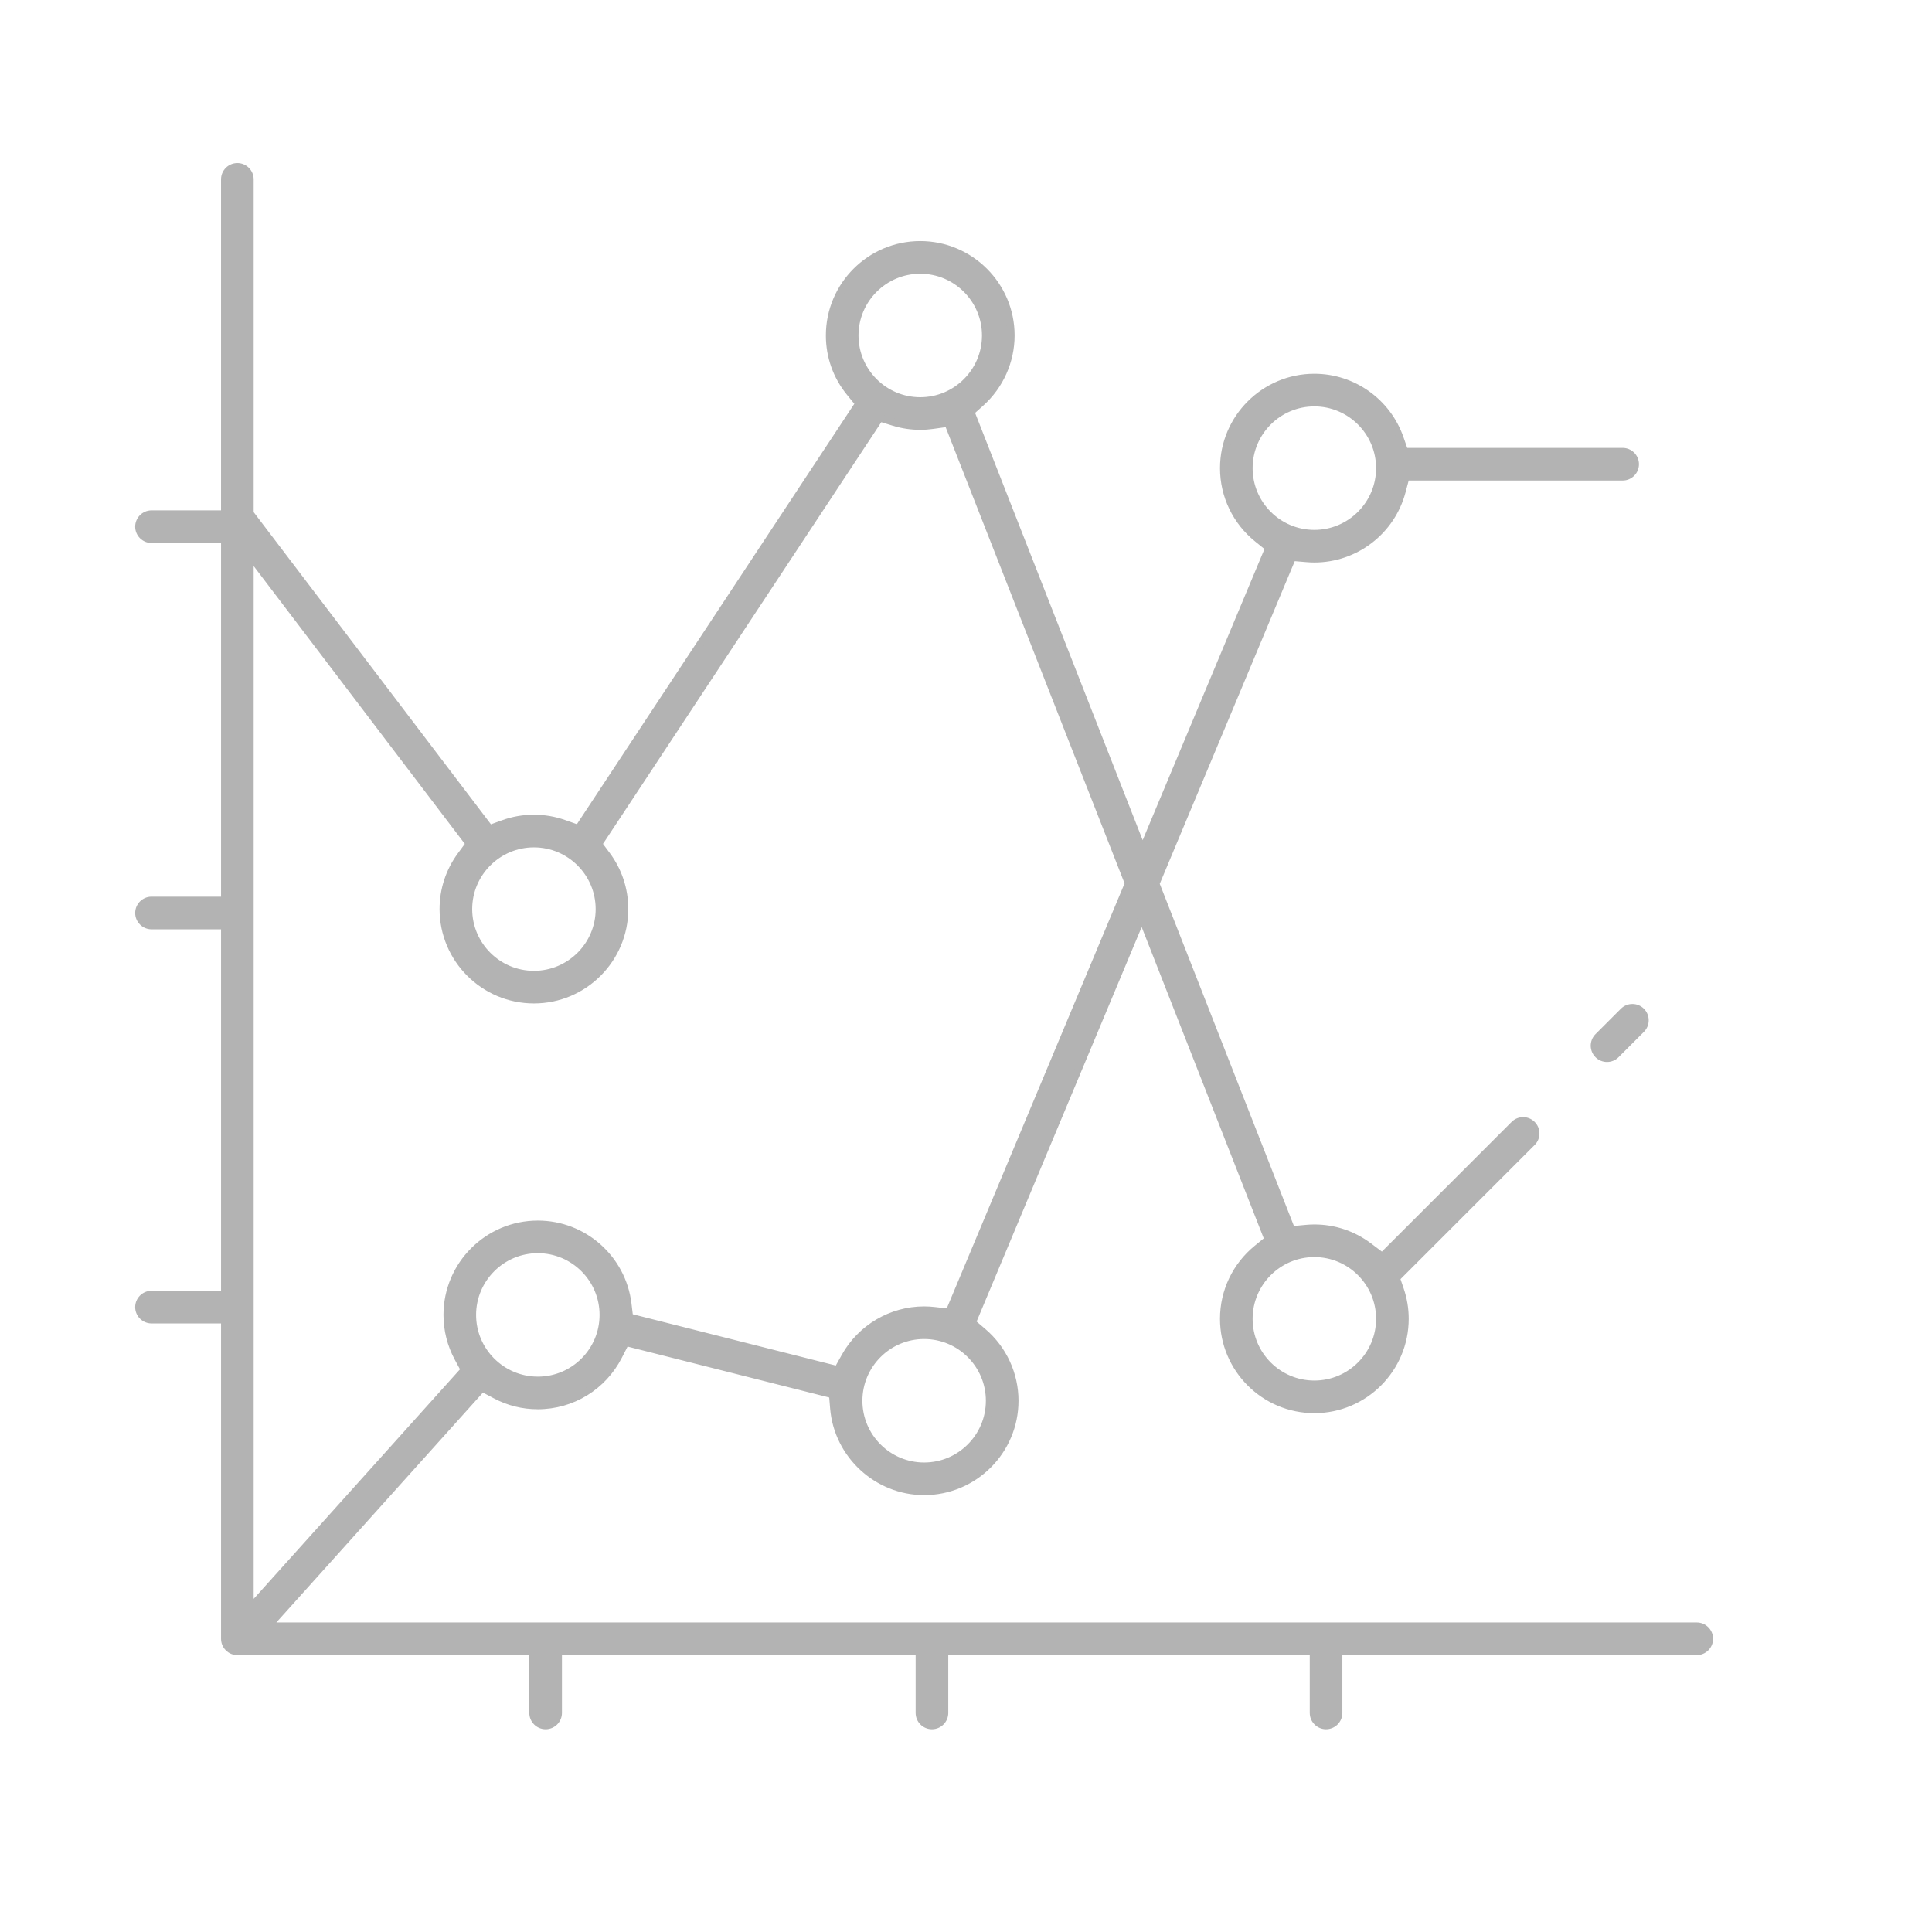 <?xml version="1.0" encoding="iso-8859-1"?>
<!-- Generator: Adobe Illustrator 18.0.0, SVG Export Plug-In . SVG Version: 6.00 Build 0)  -->
<!DOCTYPE svg PUBLIC "-//W3C//DTD SVG 1.1//EN" "http://www.w3.org/Graphics/SVG/1.1/DTD/svg11.dtd">
<svg version="1.1" id="Layer_1" xmlns="http://www.w3.org/2000/svg" xmlns:xlink="http://www.w3.org/1999/xlink" x="0px" y="0px"
	 viewBox="0 0 200 200" style="enable-background:new 0 0 200 200;" xml:space="preserve">
<rect x="234.125" y="71.041" style="fill:#F15A24;" width="3.773" height="3.773"/>
<g>
	<path style="fill:#B3B3B3;" d="M137.274,178.637c-0.724,0-1.314-0.589-1.314-1.314v-6.361H97.788v6.361
		c0,0.724-0.589,1.314-1.314,1.314c-0.724,0-1.314-0.589-1.314-1.314v-6.361H57.797v6.361c0,0.724-0.589,1.314-1.314,1.314
		c-0.724,0-1.314-0.589-1.314-1.314v-6.361H24.571c-0.724,0-1.314-0.589-1.314-1.315v-33.021h-7.573
		c-0.725,0-1.315-0.589-1.315-1.315c0-0.724,0.589-1.314,1.315-1.314h7.573V95.826h-7.573c-0.725,0-1.315-0.589-1.315-1.314
		c0-0.724,0.589-1.314,1.315-1.314h7.573V55.835h-7.573c-0.725,0-1.315-0.589-1.315-1.314s0.589-1.314,1.315-1.314h7.572V18.57
		c0-0.724,0.589-1.314,1.315-1.314c0.724,0,1.314,0.589,1.314,1.314v34.572l24.804,32.638l1.388-0.504
		c1.023-0.372,2.097-0.561,3.193-0.561c1.064,0,2.114,0.18,3.121,0.535l1.478,0.522l29.032-43.99l-0.928-1.141
		c-1.377-1.692-2.105-3.737-2.105-5.914c0-5.18,4.213-9.393,9.393-9.393s9.394,4.213,9.394,9.393c0,2.655-1.138,5.201-3.124,6.987
		l-1.034,0.929l17.777,45.33l13.076-31.252l-1.172-0.945c-2.231-1.799-3.51-4.465-3.51-7.314c0-5.18,4.213-9.394,9.393-9.394
		c3.997,0,7.564,2.543,8.876,6.328l0.467,1.348h22.569c0.724,0,1.314,0.589,1.314,1.314s-0.589,1.314-1.314,1.314h-22.437
		l-0.395,1.492c-1.09,4.116-4.823,6.992-9.08,6.992c-0.275,0-0.546-0.016-0.815-0.038l-1.455-0.122l-14.139,33.793l14.049,35.826
		l1.503-0.141c0.283-0.026,0.568-0.041,0.858-0.041c2.049,0,3.998,0.651,5.636,1.883l1.391,1.047l13.656-13.655
		c0.249-0.249,0.578-0.385,0.929-0.385c0.35,0,0.68,0.137,0.929,0.385c0.248,0.249,0.385,0.579,0.385,0.929
		c0,0.351-0.136,0.68-0.385,0.928l-14.055,14.055l0.404,1.183c0.333,0.976,0.502,1.992,0.502,3.022c0,5.18-4.213,9.393-9.393,9.393
		c-5.18,0-9.393-4.213-9.393-9.393c0-2.83,1.265-5.485,3.471-7.282l1.134-0.925l-13.077-33.347l-17.552,41.947l1.112,0.95
		c2.099,1.793,3.303,4.396,3.303,7.141c0,5.18-4.213,9.393-9.393,9.393c-4.843,0-8.952-3.778-9.357-8.601l-0.119-1.426l-21.423-5.41
		l-0.728,1.42c-1.621,3.164-4.826,5.13-8.364,5.13c-1.544,0-3.018-0.366-4.381-1.089l-1.383-0.732l-22.147,24.642h147.884
		c0.725,0,1.315,0.589,1.315,1.314c0,0.725-0.589,1.315-1.315,1.315h-37.061v6.361C138.587,178.047,137.998,178.637,137.274,178.637
		z M25.885,166.493l22.187-24.689l-0.671-1.242c-0.732-1.357-1.119-2.893-1.119-4.443c0-5.179,4.213-9.392,9.393-9.392
		c4.745,0,8.753,3.551,9.321,8.259l0.164,1.366l21.547,5.442l0.75-1.344c1.663-2.983,4.809-4.836,8.207-4.836
		c0.366,0,0.726,0.024,1.082,0.065l1.496,0.17l18.575-44.394L98.133,43.808l-1.566,0.22c-0.426,0.06-0.861,0.093-1.304,0.093
		c-0.937,0-1.864-0.139-2.754-0.413l-1.436-0.442L61.962,87.374l0.842,1.129c1.218,1.632,1.861,3.57,1.861,5.605
		c0,5.18-4.213,9.393-9.393,9.393s-9.393-4.213-9.393-9.393c0-2.009,0.629-3.926,1.82-5.546l0.888-1.207L25.885,57.486V166.493z
		 M95.666,138.241c-3.73,0-6.764,3.035-6.764,6.765c0,3.731,3.035,6.765,6.764,6.765c3.731,0,6.765-3.035,6.765-6.765
		C102.432,141.276,99.397,138.241,95.666,138.241z M136.062,129.758c-3.731,0-6.765,3.035-6.765,6.765s3.035,6.765,6.765,6.765
		c3.731,0,6.765-3.035,6.765-6.765S139.792,129.758,136.062,129.758z M55.676,129.354c-3.731,0-6.765,3.035-6.765,6.764
		c0,3.731,3.035,6.765,6.765,6.765c3.73,0,6.764-3.035,6.764-6.765C62.44,132.389,59.406,129.354,55.676,129.354z M55.271,87.344
		c-3.73,0-6.764,3.035-6.764,6.764c0,3.731,3.035,6.765,6.764,6.765c3.731,0,6.765-3.035,6.765-6.765
		C62.036,90.378,59.001,87.344,55.271,87.344z M136.062,41.697c-3.731,0-6.765,3.035-6.765,6.765s3.035,6.765,6.765,6.765
		c3.73,0,6.764-3.035,6.764-6.765S139.791,41.697,136.062,41.697z M95.263,27.963c-3.731,0-6.765,3.035-6.765,6.765
		s3.035,6.765,6.765,6.765c3.731,0,6.765-3.035,6.765-6.765S98.994,27.963,95.263,27.963z"/>
	<path style="fill:#B3B3B3;" d="M137.274,178.637v-0.375c-0.517-0.001-0.938-0.422-0.939-0.939v-6.736H97.413v6.736
		c-0.001,0.517-0.422,0.938-0.939,0.939c-0.517-0.001-0.938-0.422-0.939-0.939v-6.736H57.422v6.736
		c-0.001,0.517-0.422,0.938-0.939,0.939c-0.517-0.001-0.938-0.422-0.939-0.939v-6.736H24.571c-0.517-0.001-0.938-0.422-0.939-0.94
		v-33.396h-7.948c-0.518-0.001-0.939-0.422-0.94-0.94c0.001-0.517,0.422-0.938,0.94-0.939h7.948V95.451h-7.948
		c-0.518-0.001-0.939-0.422-0.94-0.939c0.001-0.517,0.422-0.938,0.94-0.939h7.948V55.46h-7.948c-0.518-0.001-0.939-0.422-0.94-0.939
		c0.001-0.517,0.422-0.938,0.94-0.939h7.947V18.57c0.001-0.517,0.422-0.938,0.94-0.939c0.517,0.001,0.938,0.422,0.939,0.939v34.698
		l25.048,32.958l1.648-0.598c0.982-0.357,2.012-0.538,3.065-0.538c1.022,0,2.029,0.173,2.996,0.514l1.755,0.619l29.345-44.464
		l-1.102-1.355l0,0c-1.324-1.627-2.02-3.583-2.021-5.677c0-2.487,1.011-4.739,2.644-6.374c1.634-1.634,3.887-2.644,6.374-2.644
		c2.487,0,4.74,1.011,6.374,2.644c1.634,1.634,2.645,3.887,2.645,6.374c0,2.547-1.093,4.993-3,6.708l-1.227,1.103l18.21,46.434
		l13.541-32.366l-1.391-1.121c-2.144-1.73-3.37-4.286-3.371-7.022c0-2.487,1.011-4.74,2.644-6.374
		c1.634-1.634,3.887-2.645,6.374-2.645c3.836,0,7.262,2.442,8.522,6.076l0.554,1.6h22.836c0.517,0.001,0.938,0.422,0.939,0.939
		c-0.001,0.517-0.422,0.938-0.939,0.939h-22.726l-0.469,1.771c-1.046,3.952-4.631,6.713-8.717,6.713
		c-0.261,0-0.521-0.015-0.784-0.037l-1.727-0.145l-14.303,34.185l14.207,36.23l1.784-0.167c0.272-0.025,0.545-0.039,0.823-0.039
		c1.969,0.001,3.836,0.624,5.41,1.808l1.651,1.243l13.887-13.885c0.18-0.179,0.409-0.274,0.664-0.275
		c0.252,0.001,0.484,0.097,0.664,0.275l-0.001-0.001c0.179,0.18,0.275,0.412,0.275,0.664c-0.001,0.254-0.096,0.483-0.274,0.662
		l-0.001,0.001l-14.22,14.221l0.48,1.404c0.32,0.937,0.482,1.912,0.482,2.901c0,2.487-1.011,4.739-2.644,6.374
		c-1.634,1.634-3.887,2.644-6.374,2.644c-2.487,0-4.739-1.011-6.374-2.644c-1.634-1.634-2.644-3.887-2.644-6.374
		c0-2.718,1.213-5.264,3.333-6.992l1.346-1.098L118.208,93.97l-18.015,43.053l1.32,1.127c2.016,1.723,3.171,4.221,3.171,6.856
		c0,2.487-1.011,4.739-2.644,6.374c-1.634,1.634-3.887,2.644-6.374,2.644c-4.645,0.002-8.597-3.631-8.983-8.257l-0.142-1.693
		l-21.972-5.548l-0.864,1.686c-1.559,3.04-4.632,4.925-8.03,4.926c-1.484,0-2.895-0.351-4.205-1.045l-0.014-0.007l-1.628-0.862
		l-22.905,25.485h148.725c0.518,0.001,0.939,0.422,0.94,0.939c-0.001,0.518-0.422,0.939-0.94,0.94h-37.436v6.736
		c-0.001,0.517-0.422,0.938-0.939,0.939V178.637v0.375c0.932-0.001,1.688-0.756,1.689-1.689v-5.986h36.686
		c0.933-0.001,1.689-0.757,1.69-1.69c-0.001-0.932-0.757-1.688-1.69-1.689H28.606l21.389-23.798l1.125,0.595l0,0
		c1.415,0.751,2.953,1.133,4.556,1.132c3.678,0.001,7.014-2.046,8.698-5.334l0.592-1.155l20.874,5.271l0.097,1.16
		c0.423,5.02,4.69,8.942,9.73,8.945c5.387-0.001,9.767-4.38,9.768-9.768c0-2.855-1.253-5.563-3.434-7.426l-0.904-0.772
		l17.089-40.841l12.639,32.231l-0.922,0.752c-2.293,1.867-3.61,4.631-3.609,7.573c0.001,5.387,4.38,9.767,9.768,9.768
		c5.387-0.001,9.767-4.38,9.768-9.768c0-1.071-0.176-2.129-0.522-3.143l-0.329-0.962l13.889-13.89l-0.001,0.001
		c0.319-0.316,0.496-0.745,0.495-1.194c0.001-0.449-0.178-0.877-0.494-1.194l-0.001-0.001c-0.317-0.316-0.745-0.495-1.194-0.494
		c-0.448-0.001-0.877,0.177-1.194,0.495l-13.426,13.425l-1.131-0.851c-1.701-1.281-3.733-1.959-5.861-1.959
		c-0.302,0-0.599,0.015-0.892,0.043l-1.222,0.115l-13.89-35.422l13.975-33.401l1.183,0.099c0.276,0.023,0.558,0.039,0.847,0.039
		c4.427,0,8.309-2.989,9.442-7.271l0.322-1.213h22.149c0.932-0.001,1.688-0.756,1.689-1.689c-0.001-0.932-0.756-1.688-1.689-1.689
		h-22.302l-0.38-1.096c-1.364-3.935-5.073-6.58-9.23-6.58c-5.387,0.001-9.767,4.381-9.768,9.769
		c-0.001,2.961,1.332,5.737,3.65,7.605l0.953,0.768l-12.61,30.139l-17.345-44.227l0.84-0.755c2.064-1.857,3.248-4.503,3.248-7.266
		c-0.001-5.387-4.381-9.767-9.769-9.768c-5.387,0.001-9.767,4.38-9.768,9.768c-0.001,2.261,0.758,4.395,2.189,6.15l0.005,0.006
		l0.75,0.922L59.718,85.32l-1.202-0.424c-1.046-0.369-2.139-0.557-3.246-0.557c-1.139,0-2.258,0.197-3.321,0.583l-1.128,0.41
		L26.26,53.015V18.57c-0.001-0.932-0.756-1.688-1.689-1.689c-0.933,0.001-1.689,0.756-1.69,1.689v34.262l-7.197,0
		c-0.933,0.001-1.689,0.756-1.69,1.689c0.001,0.932,0.757,1.688,1.69,1.689h7.198v36.614l-7.198,0
		c-0.933,0.001-1.689,0.756-1.69,1.689c0.001,0.932,0.757,1.688,1.69,1.689h7.198v37.421h-7.198
		c-0.933,0.001-1.689,0.756-1.69,1.689c0.001,0.933,0.757,1.689,1.69,1.69h7.198l0,32.646c0.001,0.933,0.756,1.689,1.689,1.69
		h30.223l0,5.986c0.001,0.932,0.756,1.688,1.689,1.689c0.932-0.001,1.688-0.756,1.689-1.689v-5.986h36.614v5.986
		c0.001,0.932,0.756,1.688,1.689,1.689c0.932-0.001,1.688-0.756,1.689-1.689v-5.986h37.421v5.986
		c0.001,0.932,0.757,1.688,1.689,1.689V178.637z M25.885,166.493l0.279,0.251l22.364-24.885l-0.796-1.475
		c-0.702-1.301-1.074-2.777-1.074-4.265c0-2.487,1.011-4.739,2.644-6.373c1.634-1.634,3.887-2.644,6.374-2.644
		c4.555,0,8.404,3.409,8.949,7.929l0.195,1.621l22.076,5.575l0.89-1.595c1.597-2.865,4.618-4.644,7.88-4.644
		c0.349,0,0.695,0.023,1.04,0.062l1.775,0.202l18.743-44.794L98.374,43.395l-1.859,0.262c-0.41,0.057-0.828,0.089-1.252,0.089
		c-0.9,0-1.789-0.133-2.643-0.396l-1.705-0.525L61.504,87.387l0.999,1.34c1.17,1.569,1.786,3.425,1.787,5.381
		c0,2.487-1.011,4.739-2.644,6.374c-1.634,1.634-3.887,2.644-6.374,2.644c-2.487,0-4.739-1.011-6.374-2.644
		c-1.634-1.634-2.644-3.887-2.644-6.374c0-1.93,0.603-3.766,1.747-5.324l1.054-1.433L25.51,56.373v111.098l0.654-0.728
		L25.885,166.493h0.375V58.599l21.858,28.76l-0.722,0.981c-1.237,1.683-1.893,3.681-1.893,5.768c0.001,5.387,4.38,9.767,9.768,9.768
		c5.387-0.001,9.767-4.38,9.768-9.768c0-2.114-0.67-4.135-1.935-5.83l-0.684-0.918l28.812-43.654l1.168,0.36
		c0.926,0.285,1.89,0.43,2.864,0.43c0.461,0,0.914-0.035,1.356-0.097l1.273-0.179l18.522,47.229l-18.408,43.995l-1.216-0.138
		c-0.367-0.041-0.741-0.067-1.124-0.067c-3.536,0-6.806,1.927-8.535,5.028l-0.61,1.093l-21.018-5.308l-0.134-1.11
		c-0.592-4.898-4.759-8.589-9.694-8.589c-5.387,0.001-9.767,4.38-9.768,9.767c0,1.613,0.402,3.209,1.164,4.621l0.545,1.01
		l-22.011,24.492L25.885,166.493h0.375H25.885z M95.666,138.241v-0.375c-3.938,0.001-7.139,3.202-7.139,7.14
		c0.001,3.939,3.202,7.14,7.139,7.14c3.939-0.001,7.14-3.202,7.14-7.14c-0.001-3.939-3.202-7.14-7.14-7.14V138.241v0.375
		c1.763,0,3.358,0.716,4.517,1.874c1.158,1.158,1.874,2.754,1.874,4.517c0,1.763-0.716,3.358-1.874,4.517
		c-1.158,1.158-2.754,1.874-4.517,1.874c-1.762,0-3.357-0.716-4.516-1.874c-1.158-1.158-1.874-2.754-1.874-4.517
		c0-1.763,0.716-3.358,1.874-4.517c1.158-1.158,2.754-1.874,4.516-1.874V138.241z M136.062,129.758v-0.375
		c-3.939,0.001-7.14,3.202-7.14,7.14c0.001,3.938,3.202,7.14,7.14,7.14c3.938-0.001,7.14-3.202,7.14-7.14
		c-0.001-3.939-3.202-7.14-7.14-7.14V129.758v0.375c1.763,0,3.358,0.716,4.517,1.874c1.158,1.158,1.874,2.754,1.874,4.517
		c0,1.763-0.716,3.358-1.874,4.517c-1.158,1.158-2.754,1.874-4.517,1.874c-1.763,0-3.358-0.716-4.517-1.874
		c-1.158-1.158-1.874-2.754-1.874-4.517c0-1.763,0.716-3.358,1.874-4.517c1.158-1.158,2.754-1.874,4.517-1.874V129.758z
		 M55.676,129.354v-0.375c-3.938,0.001-7.14,3.202-7.14,7.139c0.001,3.938,3.202,7.14,7.14,7.14c3.938-0.001,7.139-3.202,7.139-7.14
		c-0.001-3.938-3.202-7.139-7.139-7.139V129.354v0.375c1.762,0,3.357,0.716,4.516,1.874c1.158,1.158,1.874,2.754,1.874,4.516
		c0,1.763-0.716,3.358-1.874,4.517c-1.158,1.158-2.754,1.874-4.516,1.874c-1.763,0-3.358-0.716-4.517-1.874
		c-1.158-1.158-1.874-2.754-1.874-4.517c0-1.762,0.716-3.357,1.874-4.516c1.158-1.158,2.754-1.874,4.517-1.874V129.354z
		 M55.271,87.344v-0.375c-3.938,0.001-7.139,3.202-7.139,7.139c0.001,3.938,3.202,7.14,7.139,7.14c3.939-0.001,7.14-3.202,7.14-7.14
		c-0.001-3.938-3.202-7.139-7.14-7.139V87.344v0.375c1.763,0,3.358,0.716,4.517,1.874c1.158,1.158,1.874,2.754,1.874,4.516
		c0,1.763-0.716,3.358-1.874,4.517c-1.158,1.158-2.754,1.874-4.517,1.874c-1.762,0-3.357-0.716-4.516-1.874
		c-1.158-1.158-1.874-2.754-1.874-4.517c0-1.762,0.716-3.357,1.874-4.516c1.158-1.158,2.754-1.874,4.516-1.874V87.344z
		 M136.062,41.697v-0.375c-3.939,0.001-7.14,3.202-7.14,7.14c0.001,3.939,3.202,7.14,7.14,7.14c3.938-0.001,7.139-3.202,7.139-7.14
		c-0.001-3.938-3.202-7.14-7.139-7.14V41.697v0.375c1.762,0,3.357,0.716,4.516,1.874c1.158,1.158,1.874,2.754,1.874,4.517
		c0,1.763-0.716,3.358-1.874,4.517c-1.158,1.158-2.754,1.874-4.516,1.874c-1.763,0-3.358-0.716-4.517-1.874
		c-1.158-1.158-1.874-2.754-1.874-4.517c0-1.763,0.716-3.358,1.874-4.517c1.158-1.158,2.754-1.874,4.517-1.874V41.697z
		 M95.263,27.963v-0.375c-3.939,0.001-7.14,3.202-7.14,7.14c0.001,3.939,3.202,7.14,7.14,7.14c3.939-0.001,7.14-3.202,7.14-7.14
		c-0.001-3.939-3.202-7.14-7.14-7.14V27.963v0.375c1.763,0,3.358,0.716,4.517,1.874c1.158,1.158,1.874,2.754,1.874,4.517
		c0,1.763-0.716,3.358-1.874,4.517c-1.158,1.158-2.754,1.874-4.517,1.874c-1.763,0-3.358-0.716-4.517-1.874
		c-1.158-1.158-1.874-2.754-1.874-4.517c0-1.763,0.716-3.358,1.874-4.517c1.158-1.158,2.754-1.874,4.517-1.874V27.963z"/>
	<path style="fill:#B3B3B3;" d="M166.358,109.561c-0.35,0-0.68-0.137-0.929-0.385c-0.512-0.513-0.512-1.347,0-1.859l2.625-2.626
		c0.248-0.248,0.579-0.384,0.93-0.384c0.35,0,0.681,0.136,0.929,0.385c0.511,0.511,0.511,1.346-0.001,1.858l-2.625,2.626
		C167.038,109.425,166.709,109.561,166.358,109.561z"/>
	<path style="fill:#B3B3B3;" d="M166.358,109.561v-0.375c-0.252-0.001-0.484-0.097-0.664-0.275l0.001,0.001
		c-0.183-0.184-0.274-0.423-0.274-0.665c0-0.242,0.091-0.481,0.274-0.664l2.626-2.627c0.178-0.177,0.41-0.273,0.665-0.274
		c0.253,0.001,0.485,0.096,0.663,0.274l0.001,0.001c0.182,0.182,0.273,0.421,0.273,0.663c0,0.243-0.091,0.481-0.274,0.665
		l-2.626,2.626c-0.18,0.179-0.409,0.274-0.664,0.275V109.561v0.375c0.448,0.001,0.877-0.177,1.194-0.495l2.626-2.627
		c0.329-0.329,0.494-0.764,0.494-1.195c0-0.431-0.165-0.865-0.493-1.193l0.001,0.001c-0.317-0.319-0.747-0.496-1.195-0.495
		c-0.448-0.001-0.878,0.176-1.195,0.494l-2.626,2.627c-0.329,0.329-0.494,0.763-0.494,1.194c0,0.431,0.165,0.866,0.494,1.195
		l0.001,0.001c0.317,0.316,0.745,0.495,1.194,0.494V109.561z"/>
</g>
<g>
</g>
<g>
</g>
<g>
</g>
<g>
</g>
<g>
</g>
<g>
</g>
<g>
</g>
<g>
</g>
<g>
</g>
<g>
</g>
<g>
</g>
<g>
</g>
<g>
</g>
<g>
</g>
<g>
</g>
</svg>
